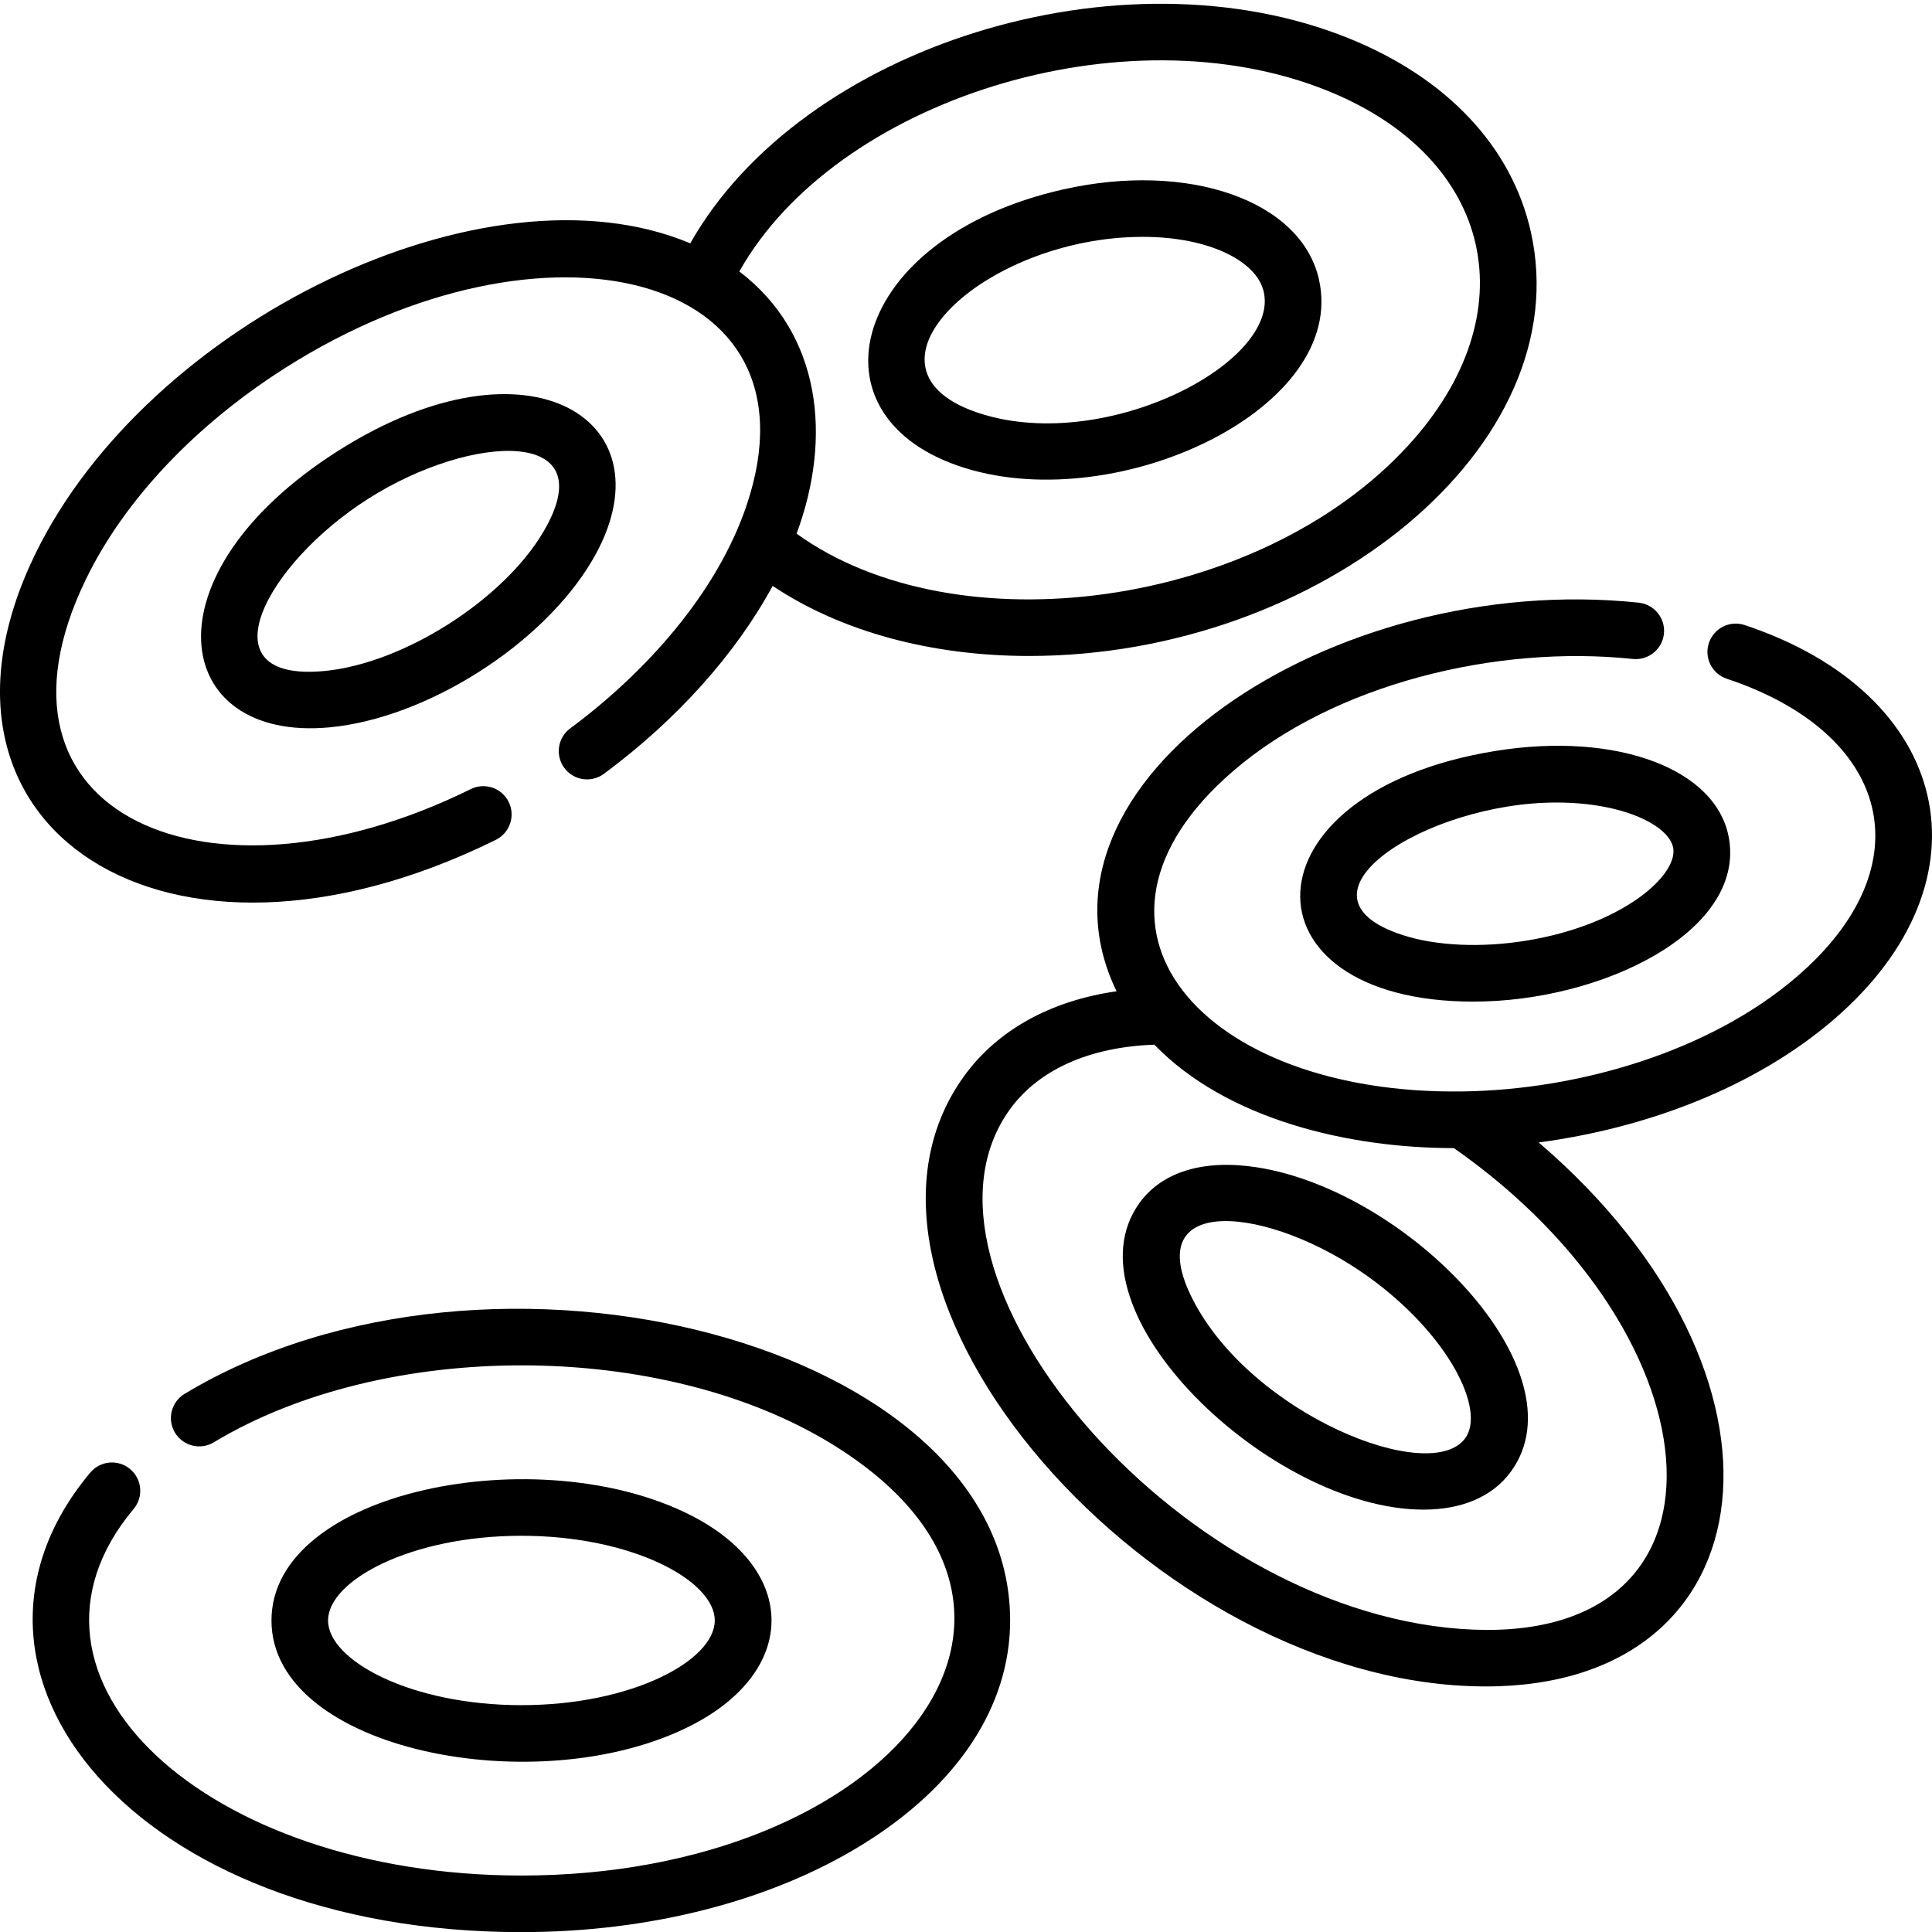 <svg height="511pt" viewBox="0 0 512 511" width="511pt" xmlns="http://www.w3.org/2000/svg"><path d="m183.117 456.797c28.445-14.5 28.473-41.191 0-55.707-40.152-20.469-111.172-6.754-111.172 27.855.004 34.617 71.02 48.32 111.172 27.852zm-96.176-27.855c0-10.594 21.914-22.445 51.238-22.445 29.328 0 51.238 11.852 51.238 22.445 0 10.598-21.91 22.445-51.238 22.445-29.324 0-51.238-11.848-51.238-22.445zm0 0"/><path d="m89.609 118.973c-51.746 32.848-44.316 77.246-2.25 73.281 25.703-2.43 56.379-21.895 69.523-44.137 21.789-36.871-16.312-61.496-67.273-29.145zm54.363 21.516c-10.676 18.062-37.129 34.863-58.023 36.836-32.25 3.047-15.66-28.324 11.695-45.691 27.34-17.355 62.797-19.016 46.328 8.855zm0 0"/><path d="m396.258 198.516c-67.621 10.926-68.215 66.422-5.801 66.422 34.074 0 71.746-18.477 67.773-43.043-2.996-18.555-29.648-28.605-61.973-23.379zm47.168 25.77c1.172 7.234-13.461 20.379-39.047 24.512-11.848 1.914-23.719 1.383-32.566-1.465-32.371-10.414 5.93-35.156 40.641-35.156 18.066 0 30.031 6.262 30.973 12.109zm0 0"/><path d="m333.078 308.848c-14.074-2.184-25.129 1.176-31.102 9.453-20.531 28.438 34.695 81.266 75.25 81.266 10.043 0 18.316-3.332 23.25-10.168 19.113-26.477-27.219-74.328-67.398-80.551zm55.238 71.777c-9.184 12.723-56.547-6.203-72.18-36.668-14.723-28.684 20.445-24.902 46.586-6.035 21.227 15.324 31.02 35.184 25.594 42.703zm0 0"/><path d="m255.824 123.562c40.953 12.648 101.375-16.004 93.711-50.02-4.707-20.879-34.496-31.348-67.816-23.836-56.355 12.707-69 60.547-25.895 73.855zm47.059-61.293c17.555 0 30.188 6.441 32.023 14.57 4.219 18.723-41.457 42.648-74.656 32.398-37.113-11.461.09-46.969 42.633-46.969zm0 0"/><path d="m462.355 165.148c-3.934-1.309-8.176.82-9.48 4.75-1.309 3.93.82 8.172 4.75 9.48 43.387 14.43 52.824 49.383 18.641 78.879-23.164 19.98-58.043 30.102-88.777 30.484-68.91.969-108.281-43.848-60.719-84.883 26.82-23.141 69.855-33.527 105.945-29.727 4.109.426 7.805-2.555 8.242-6.672.434-4.117-2.555-7.809-6.676-8.242-81.367-8.566-165.207 47.586-138.383 102.98-17.516 2.516-31.605 10.293-40.438 22.531-41.125 56.973 50.613 161.695 138.328 161.695 75.988 0 86.246-82.258 13.973-144.164 28.09-3.707 57.121-14.379 78.297-32.652 42.605-36.754 31.367-86.145-23.703-104.461zm-75.332 266.027c-76.504-5.637-150.383-94.75-119.402-137.668 7.594-10.523 21.113-16.555 38.297-17.156 19.293 19.926 51.641 27.41 79.383 27.41 71.781 50.184 77.918 133.027 1.723 127.414zm0 0"/><path d="m48.922 368.883c-3.547 2.141-4.688 6.75-2.551 10.297 2.141 3.543 6.746 4.688 10.293 2.547 45.301-27.316 118.797-27.23 163.867.504 72.055 44.344 14.773 114.305-82.352 114.305-83.418 0-140.32-52.348-102.762-97.152 2.66-3.176 2.246-7.902-.93-10.562-3.172-2.66-7.902-2.246-10.562.93-44.156 52.676 11.609 121.781 114.254 121.781 33.961 0 66-8.203 90.211-23.105 25.348-15.598 39.305-36.723 39.305-59.48.004-73.59-137.75-108.918-218.773-60.062zm0 0"/><path d="m131.406 222.062c3.711-1.836 5.234-6.332 3.398-10.047-1.832-3.711-6.328-5.234-10.043-3.398-69.176 34.172-132.586 7.16-101.922-55.754 10.184-20.895 28.934-40.742 52.801-55.895 68.629-43.566 143.176-25.586 122.199 36.488-7.836 23.23-26.703 44.242-46.727 59.07-3.328 2.469-4.027 7.164-1.562 10.488 2.465 3.328 7.16 4.027 10.488 1.562 19.324-14.312 34.898-31.715 44.727-49.805 18.129 12.133 42.133 18.57 67.953 18.57 77.105-.004 145.773-55.598 132.953-112.457-5.074-22.508-22.18-40.695-48.164-51.207-60.281-24.383-144.91 1.887-174.582 54.305-54.211-22.758-143.629 20.887-173.566 82.309-35.324 72.477 34.566 118.984 122.047 75.77zm220.477-198.48c44.016 17.801 53.363 59.078 21.211 94.082-39.48 42.984-119.613 53.836-161.992 23.262 9.488-25.566 6.5-52.957-15.172-69.488 25.551-45.445 102.172-69.613 155.953-47.855zm0 0"/></svg>